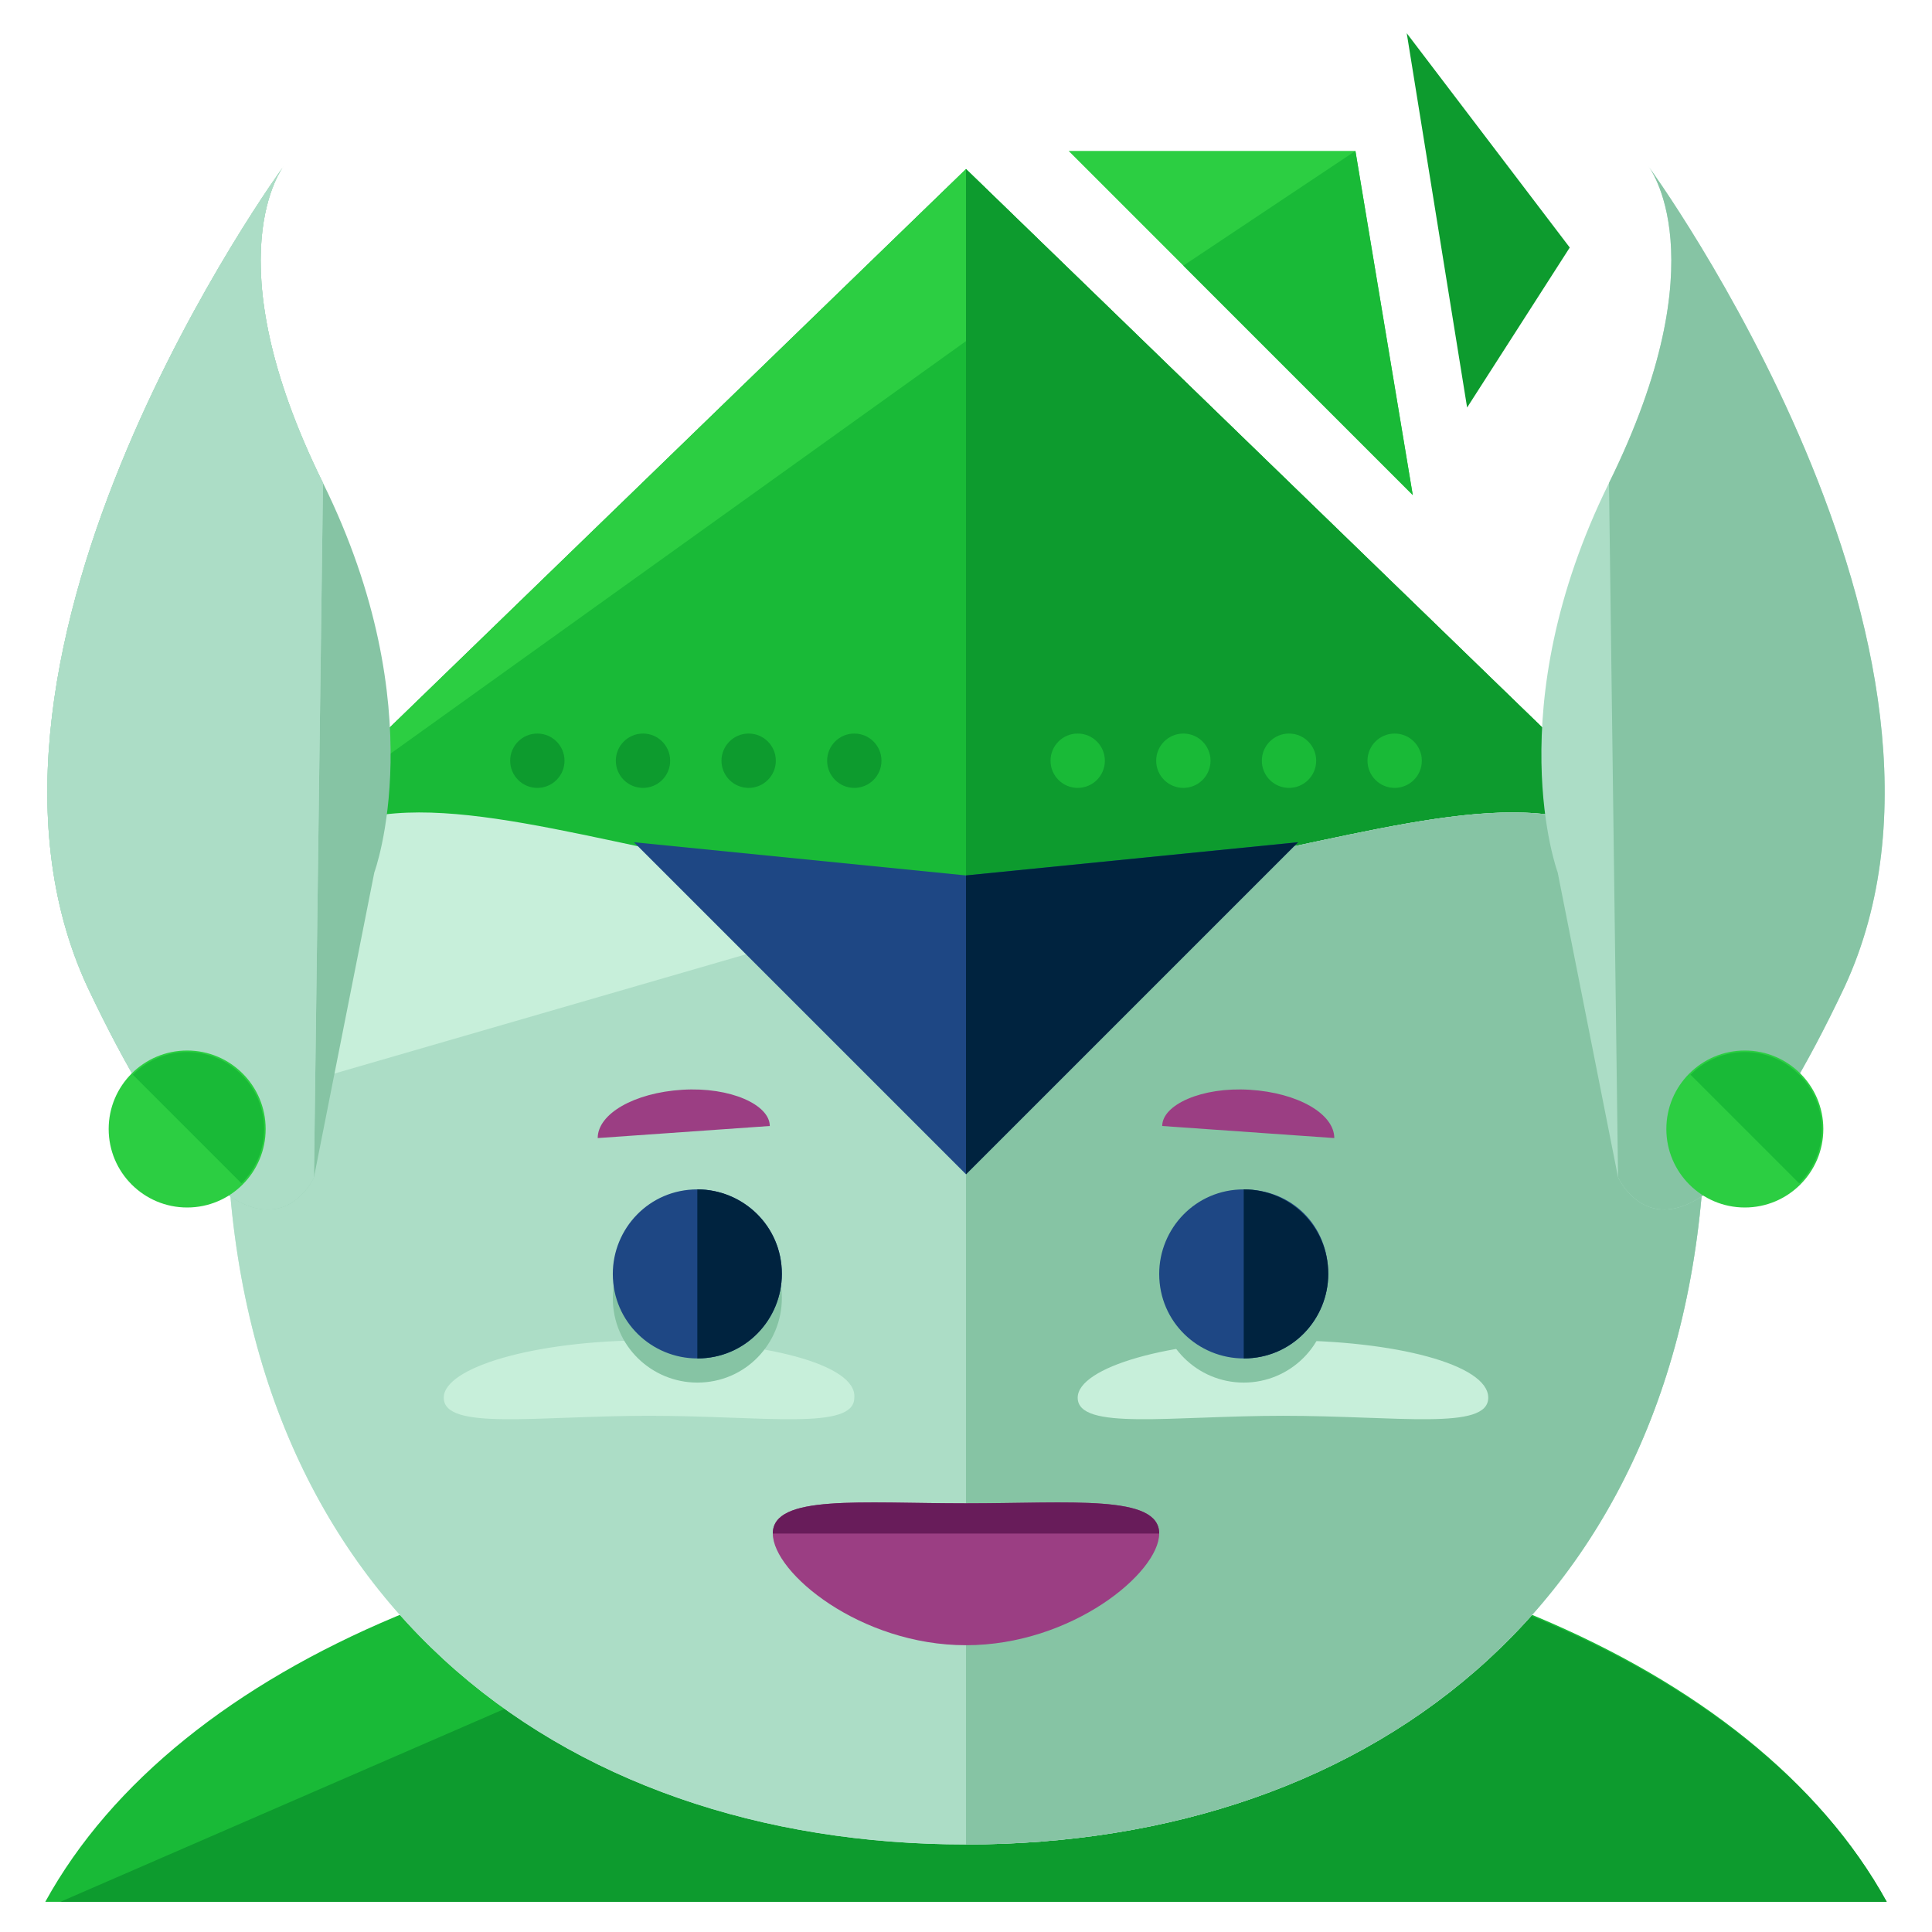 <?xml version="1.0" encoding="utf-8"?>
<!-- Generator: Adobe Illustrator 16.0.0, SVG Export Plug-In . SVG Version: 6.00 Build 0)  -->
<!DOCTYPE svg PUBLIC "-//W3C//DTD SVG 1.1//EN" "http://www.w3.org/Graphics/SVG/1.1/DTD/svg11.dtd">
<svg version="1.1" id="Layer_1" xmlns="http://www.w3.org/2000/svg" xmlns:xlink="http://www.w3.org/1999/xlink" x="0px" y="0px"
	 width="64px" height="64px" viewBox="0 0 64 64" enable-background="new 0 0 64 64" xml:space="preserve">
<g>
	<path fill="#19BA37" d="M62.5,63C58.1,55,46.1,50.1,32,50.1C17.9,50.1,5.9,55,1.5,63H62.5z"/>
	<path fill="#0D9B2E" d="M2,63h60.5c-4.4-8-16.6-12.9-30.8-12.9"/>
	<g>
		<polygon fill="#19BA37" points="54.6,27.5 32,50.1 9.4,27.5 32,5.6 		"/>
		<polygon fill="#2CCE42" points="54.6,27.5 32,50.1 9.4,27.5 32,5.6 		"/>
		<polygon fill="#19BA37" points="54.6,27.5 32,50.1 9.4,27.5 32,11.3 		"/>
		<polyline fill="#0D9B2E" points="32,5.6 54.6,27.5 32,50.1 		"/>
		<g>
			<path fill="#C7EFDA" d="M56.5,36.6c0,16.3-11,24.5-24.5,24.5S7.5,52.9,7.5,36.6c0-16.3,11-7.1,24.5-7.1S56.5,20.3,56.5,36.6z"/>
			<path fill="#ACDDC6" d="M32,29.5c13.5,0,24.5-9.2,24.5,7.1c0,16.3-11,24.5-24.5,24.5S7.5,52.9,7.5,36.6"/>
			<path fill="#86C4A4" d="M32,29.5c13.5,0,24.5-9.2,24.5,7.1c0,16.3-11,24.5-24.5,24.5"/>
			<g>
				<path fill="#86C4A4" d="M12.4,28.9c0,0,2-5.4-1.7-12.9C7,8.5,9.4,5.5,9.4,5.5s-11.7,16-6.5,27.2c5.3,11.2,7.5,6.3,7.5,6.3
					L12.4,28.9z"/>
				<path fill="#ACDDC6" d="M10.7,16C7,8.5,9.4,5.5,9.4,5.5s-11.7,16-6.5,27.2c5.3,11.2,7.5,6.3,7.5,6.3"/>
				<path fill="#ACDDC6" d="M10.7,16C7,8.5,9.4,5.5,9.4,5.5s-11.7,16-6.5,27.2c5.3,11.2,7.5,6.3,7.5,6.3"/>
				<path fill="#ACDDC6" d="M51.6,28.9c0,0-2-5.4,1.7-12.9C57,8.5,54.6,5.5,54.6,5.5s11.7,16,6.5,27.2c-5.3,11.2-7.5,6.3-7.5,6.3
					L51.6,28.9z"/>
				<path fill="#86C4A4" d="M53.3,16C57,8.5,54.6,5.5,54.6,5.5s11.7,16,6.5,27.2c-5.3,11.2-7.5,6.3-7.5,6.3"/>
			</g>
		</g>
		<polygon fill="#1E4784" points="43,27.9 32,38.9 21,27.9 32,29 		"/>
		<polyline fill="#00233F" points="32,29 43,27.9 32,38.9 		"/>
		<g>
			<g>
				<g>
					<g>
						<g>
							<path fill="#9B3E83" d="M22.6,36.1c-1.6,0.1-2.8,0.8-2.8,1.6l5.7-0.4C25.5,36.6,24.2,36,22.6,36.1z"/>
						</g>
					</g>
					<g>
						<g>
							<path fill="#9B3E83" d="M41.4,36.1c1.6,0.1,2.8,0.8,2.8,1.6l-5.7-0.4C38.5,36.6,39.8,36,41.4,36.1z"/>
						</g>
					</g>
				</g>
				<path fill="#C7EFDA" d="M21.5,44.4c-3.8,0-6.8,0.9-6.8,1.9c0,1.1,3.1,0.6,6.8,0.6c3.8,0,6.8,0.5,6.8-0.6
					C28.4,45.2,25.3,44.4,21.5,44.4z"/>
				<path fill="#C7EFDA" d="M42.5,44.4c-3.8,0-6.8,0.9-6.8,1.9c0,1.1,3.1,0.6,6.8,0.6c3.8,0,6.8,0.5,6.8-0.6
					C49.3,45.2,46.2,44.4,42.5,44.4z"/>
				<g>
					<path fill="#86C4A4" d="M25.9,43c0,1.5-1.2,2.8-2.8,2.8c-1.5,0-2.8-1.2-2.8-2.8c0-1.5,1.2-2.8,2.8-2.8
						C24.6,40.2,25.9,41.4,25.9,43z"/>
					<circle fill="#86C4A4" cx="41.2" cy="43" r="2.8"/>
					<path fill="#1E4784" d="M25.9,42.2c0,1.5-1.2,2.8-2.8,2.8c-1.5,0-2.8-1.2-2.8-2.8c0-1.5,1.2-2.8,2.8-2.8
						C24.6,39.4,25.9,40.6,25.9,42.2z"/>
					<path fill="#00233F" d="M23.1,39.4c1.5,0,2.8,1.2,2.8,2.8c0,1.5-1.2,2.8-2.8,2.8"/>
					<path fill="#1E4784" d="M44,42.2c0,1.5-1.2,2.8-2.8,2.8c-1.5,0-2.8-1.2-2.8-2.8c0-1.5,1.2-2.8,2.8-2.8
						C42.8,39.4,44,40.6,44,42.2z"/>
					<path fill="#00233F" d="M41.2,39.4c1.5,0,2.8,1.2,2.8,2.8c0,1.5-1.2,2.8-2.8,2.8"/>
				</g>
			</g>
		</g>
		<path fill="#9B3E83" d="M38.4,50.8c0,1.3-2.9,3.7-6.4,3.7c-3.5,0-6.4-2.4-6.4-3.7c0-1.3,2.9-1,6.4-1
			C35.5,49.8,38.4,49.5,38.4,50.8z"/>
		<path fill="#681C5A" d="M25.6,50.8c0-1.3,2.9-1,6.4-1c3.5,0,6.4-0.3,6.4,1"/>
		<polygon fill="#2CCE42" points="46.8,16.4 35.4,5 44.9,5 		"/>
		<polygon fill="#19BA37" points="46.8,16.4 39.2,8.8 44.9,5 		"/>
		<polygon fill="#0D9B2E" points="48.6,13.5 46.6,1.1 52,8.2 		"/>
		<g>
			<g>
				<circle fill="#0D9B2E" cx="17.8" cy="25.2" r="0.9"/>
				<circle fill="#0D9B2E" cx="21.3" cy="25.2" r="0.9"/>
				<circle fill="#0D9B2E" cx="24.8" cy="25.2" r="0.9"/>
				<circle fill="#0D9B2E" cx="28.3" cy="25.2" r="0.9"/>
			</g>
			<g>
				<circle fill="#19BA37" cx="35.7" cy="25.2" r="0.9"/>
				<circle fill="#19BA37" cx="39.2" cy="25.2" r="0.9"/>
				<circle fill="#19BA37" cx="42.7" cy="25.2" r="0.9"/>
				<circle fill="#19BA37" cx="46.2" cy="25.2" r="0.9"/>
			</g>
		</g>
		<g>
			<g>
				<circle fill="#2CCE42" cx="6.2" cy="37.4" r="2.6"/>
				<path fill="#19BA37" d="M4.4,35.6c1-1,2.6-1,3.6,0c1,1,1,2.6,0,3.6"/>
			</g>
			<g>
				<circle fill="#2CCE42" cx="57.8" cy="37.4" r="2.6"/>
				<path fill="#19BA37" d="M56,35.6c1-1,2.6-1,3.6,0c1,1,1,2.6,0,3.6"/>
			</g>
		</g>
	</g>
</g>
</svg>
